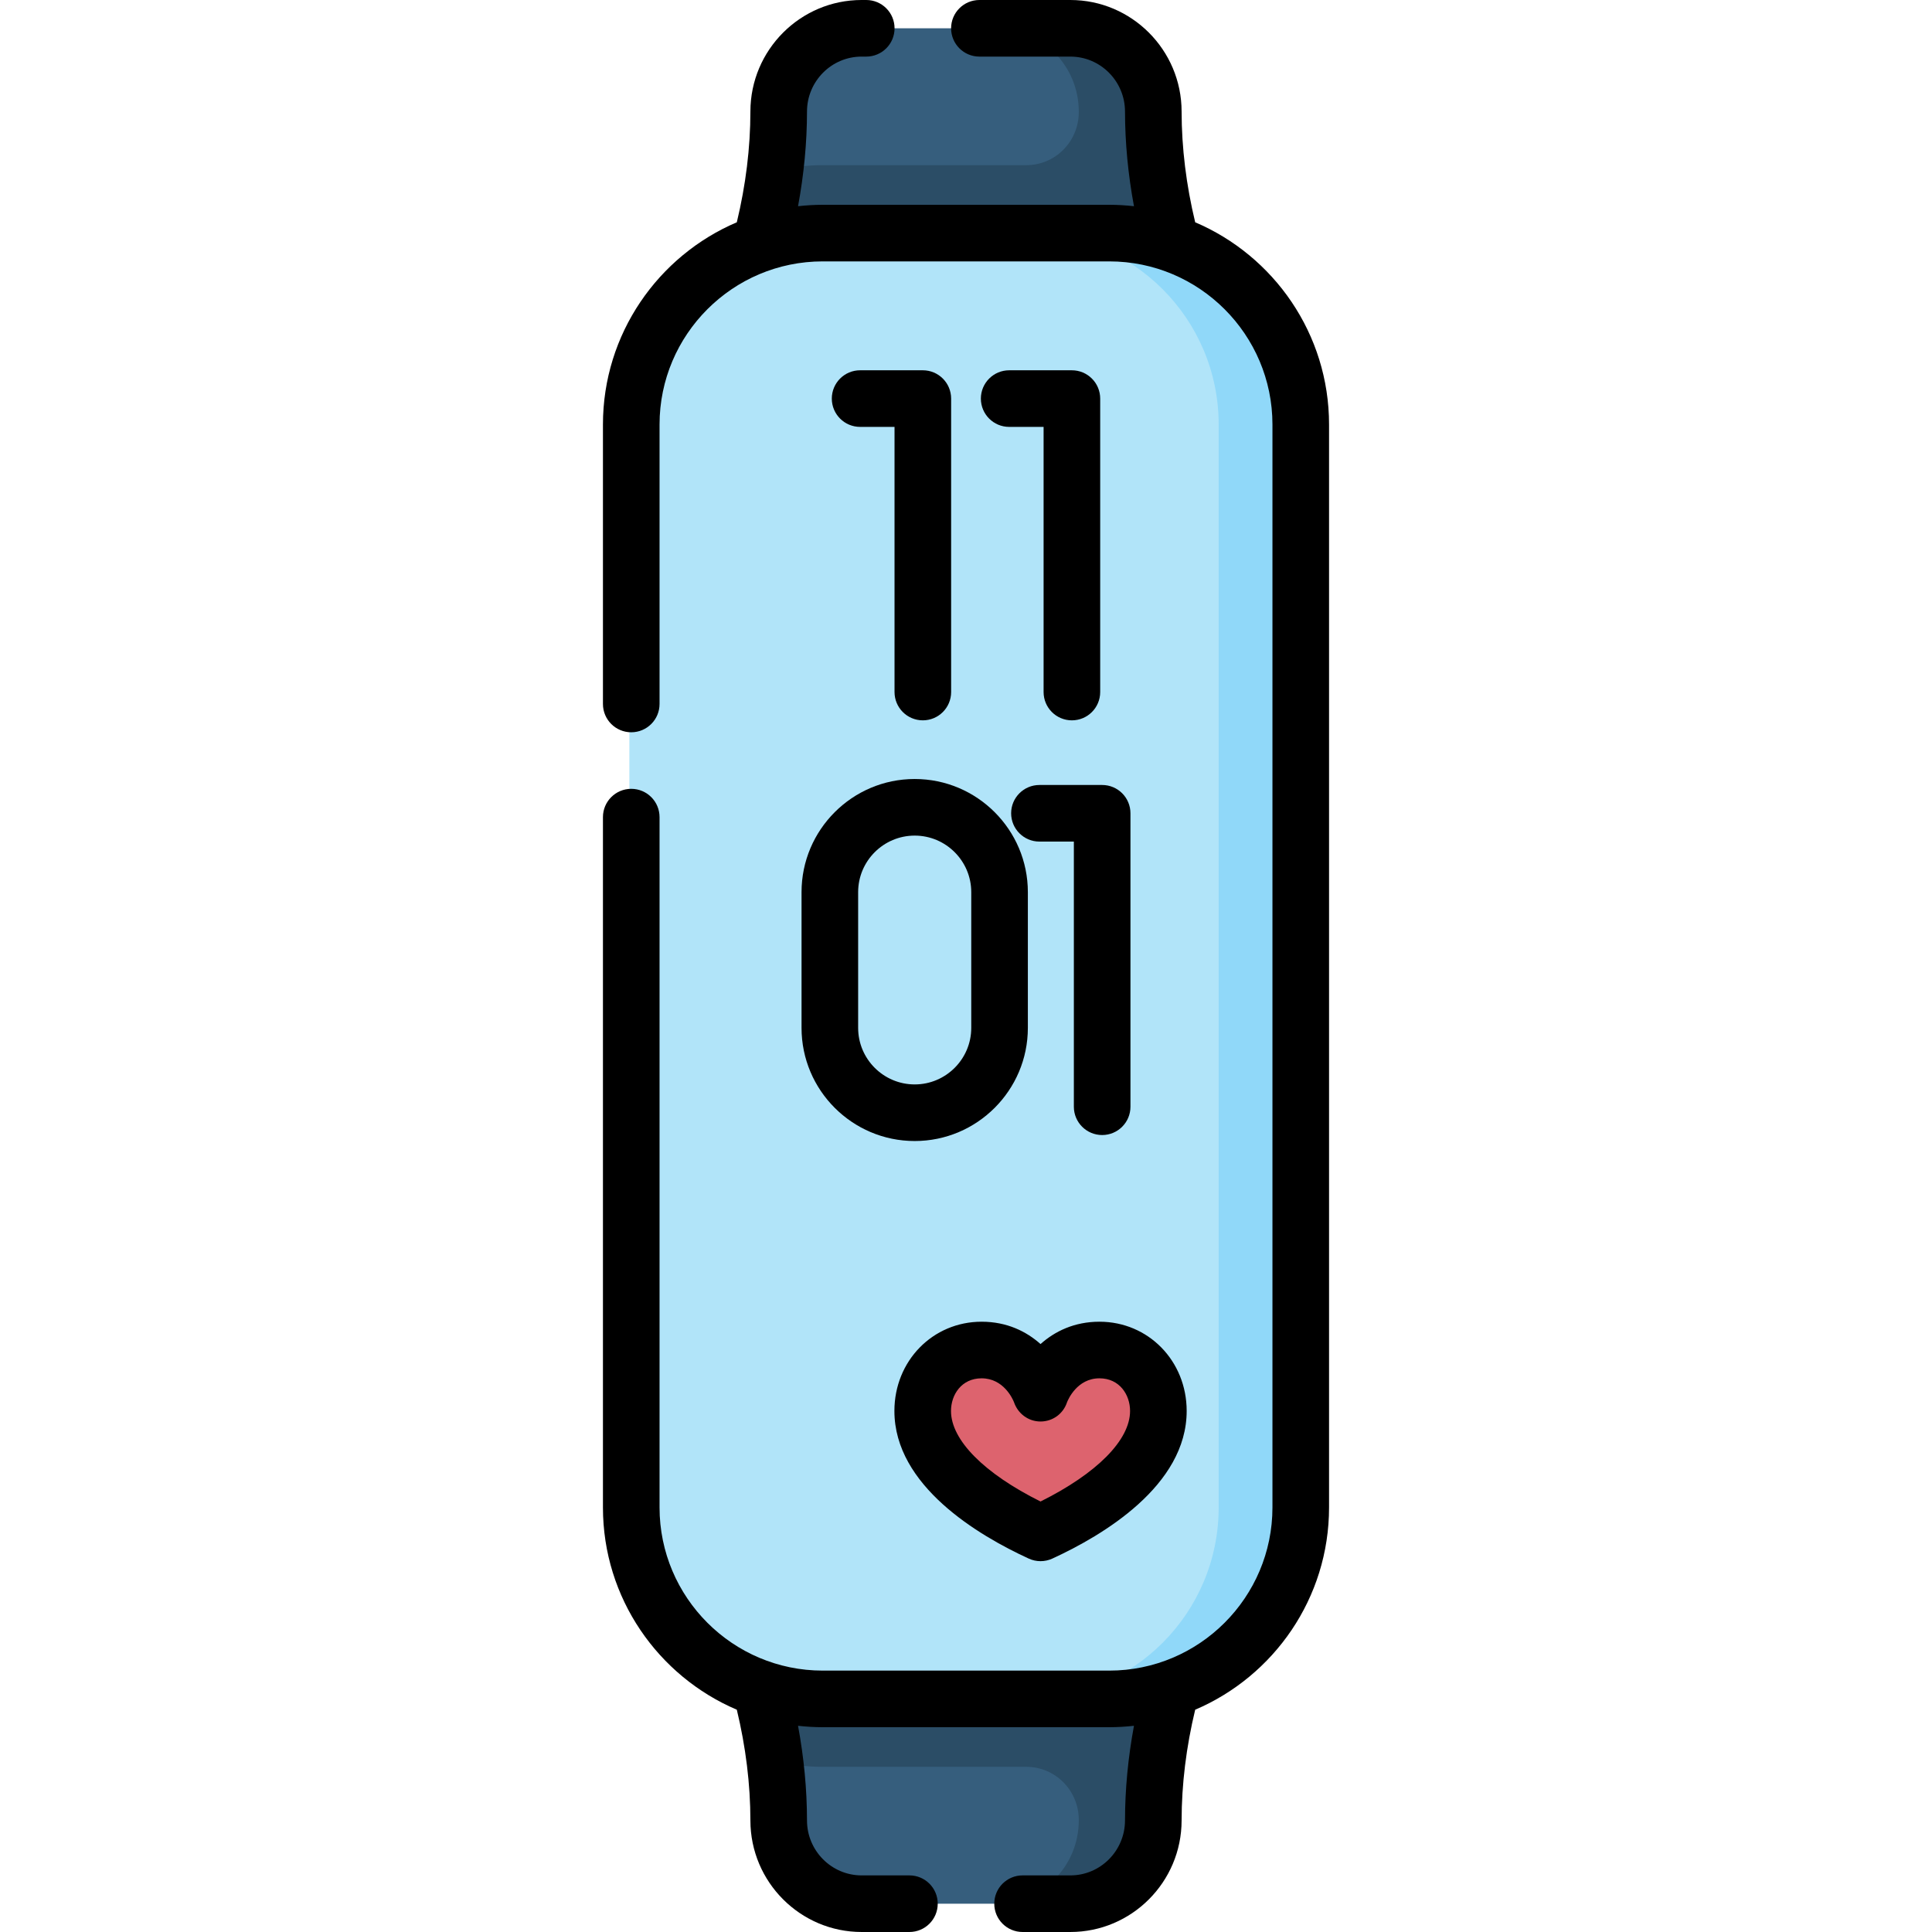 <svg id="Capa_1" enable-background="new 0 0 512 512" height="512" viewBox="0 0 512 512" width="512" xmlns="http://www.w3.org/2000/svg"><g><path d="m283.663 504.5h-55.325c-12.168 0-21.965-9.884-21.976-22.052-.023-27.634-9.187-56.96-28.681-86.49h156.637c-19.493 29.53-28.658 58.856-28.681 86.49-.009 12.168-9.806 22.052-21.974 22.052z" fill="#365e7d"/><path d="m334.319 395.958h-19.752-136.885c15.815 23.959 24.831 47.782 27.682 70.678 4.048 1.04 8.291 1.593 12.663 1.593h53.956c7.747 0 13.919 6.331 13.904 14.078v.141c-.01 12.168-9.807 22.052-21.976 22.052h19.752c12.155 0 21.969-9.864 21.976-22.019.017-31.016 11.535-60.547 28.68-86.523z" fill="#2b4d66"/><path d="m283.663 7.5h-55.325c-12.168 0-21.965 9.884-21.976 22.052-.023 27.634-9.187 56.96-28.681 86.49h156.637c-19.493-29.53-28.658-58.856-28.681-86.49-.009-12.168-9.806-22.052-21.974-22.052z" fill="#365e7d"/><path d="m305.638 29.514c-.006-12.153-9.822-22.014-21.975-22.014h-19.752c12.168 0 21.965 9.884 21.976 22.052v.141c.015 7.747-6.157 14.078-13.904 14.078h-53.956c-4.372 0-8.615.553-12.663 1.593-2.852 22.895-11.867 46.719-27.682 70.678h136.885 19.752c-17.114-25.928-28.664-55.468-28.681-86.528z" fill="#2b4d66"/><path d="m293.974 450.229h-75.948c-28.022 0-50.739-22.717-50.739-50.739v-286.98c0-28.022 22.717-50.739 50.739-50.739h75.948c28.022 0 50.739 22.717 50.739 50.739v286.98c0 28.022-22.716 50.739-50.739 50.739z" fill="#b1e4f9" stroke="#b1e4f9" stroke-miterlimit="10"/><path d="m293.974 61.771h-21.752c28.022 0 50.739 22.717 50.739 50.739v286.98c0 28.022-22.717 50.739-50.739 50.739h21.752c28.022 0 50.739-22.717 50.739-50.739v-286.98c0-28.022-22.716-50.739-50.739-50.739z" fill="#90d8f9"/><path d="m275.753 368.987s4.024-11.219 15.614-11.219c9.243 0 15.614 7.462 15.614 16.152 0 10.059-8.684 21.96-31.227 32.304-22.544-10.344-31.227-22.246-31.227-32.304 0-8.69 6.37-16.152 15.614-16.152 11.587.001 15.612 11.219 15.612 11.219z" fill="#dd636e"/><g><path d="m244.56 190.897c4.143 0 7.5-3.357 7.5-7.5v-77.767c0-4.143-3.357-7.5-7.5-7.5h-16.622c-4.143 0-7.5 3.357-7.5 7.5s3.357 7.5 7.5 7.5h9.122v70.267c0 4.143 3.357 7.5 7.5 7.5z"/><path d="m284.063 98.131h-16.622c-4.143 0-7.5 3.357-7.5 7.5s3.357 7.5 7.5 7.5h9.122v70.267c0 4.143 3.357 7.5 7.5 7.5s7.5-3.357 7.5-7.5v-77.767c0-4.143-3.357-7.5-7.5-7.5z"/><path d="m292.084 208.029h-16.622c-4.143 0-7.5 3.357-7.5 7.5s3.357 7.5 7.5 7.5h9.122v70.267c0 4.143 3.357 7.5 7.5 7.5s7.5-3.357 7.5-7.5v-77.767c0-4.142-3.357-7.5-7.5-7.5z"/><path d="m212.417 272.396c0 16.535 13.453 29.987 29.988 29.987s29.988-13.452 29.988-29.987v-35.965c0-16.535-13.453-29.988-29.988-29.988s-29.988 13.453-29.988 29.988zm15-35.965c0-8.265 6.724-14.988 14.988-14.988s14.988 6.724 14.988 14.988v35.965c0 8.264-6.724 14.987-14.988 14.987s-14.988-6.724-14.988-14.987z"/><path d="m275.753 356.189c-3.742-3.335-8.901-5.921-15.614-5.921-12.961 0-23.113 10.39-23.113 23.652 0 19.825 22.305 33.021 35.6 39.121.993.456 2.061.684 3.128.684s2.135-.228 3.128-.684c13.295-6.101 35.599-19.296 35.599-39.121 0-13.263-10.152-23.652-23.113-23.652-6.714.001-11.873 2.586-15.615 5.921zm23.726 17.732c0 7.719-8.802 16.563-23.727 23.993-14.926-7.43-23.728-16.274-23.728-23.993 0-4.3 2.787-8.652 8.113-8.652 5.819 0 8.229 5.443 8.567 6.289 1.024 3.053 3.808 5.155 7.031 5.155 3.236 0 6.029-2.032 7.043-5.105.252-.649 2.637-6.339 8.586-6.339 5.328 0 8.115 4.352 8.115 8.652z"/><path d="m316.738 58.908c-2.377-9.872-3.592-19.733-3.6-29.363-.014-16.291-13.237-29.545-29.475-29.545h-24.11c-4.143 0-7.5 3.357-7.5 7.5s3.357 7.5 7.5 7.5h24.11c7.975 0 14.469 6.531 14.476 14.559.007 8.267.816 16.667 2.374 25.09-2.148-.241-4.327-.377-6.538-.377h-75.948c-2.211 0-4.39.136-6.538.377 1.558-8.423 2.367-16.823 2.374-25.091.006-8.028 6.499-14.558 14.475-14.558h1.228c4.143 0 7.5-3.357 7.5-7.5s-3.357-7.5-7.5-7.5h-1.228c-16.24 0-29.463 13.254-29.476 29.545-.008 9.63-1.223 19.491-3.6 29.363-20.833 8.881-35.476 29.563-35.476 53.602v74.052c0 4.143 3.357 7.5 7.5 7.5s7.5-3.357 7.5-7.5v-74.052c0-23.842 19.397-43.238 43.239-43.238h75.948c23.842 0 43.238 19.396 43.238 43.238v286.98c0 23.842-19.396 43.239-43.238 43.239h-75.948c-23.842 0-43.239-19.397-43.239-43.239v-182.941c0-4.143-3.357-7.5-7.5-7.5s-7.5 3.357-7.5 7.5v182.941c0 24.04 14.642 44.722 35.476 53.603 2.377 9.872 3.592 19.732 3.6 29.361.013 16.292 13.236 29.546 29.476 29.546h12.669c4.143 0 7.5-3.357 7.5-7.5s-3.357-7.5-7.5-7.5h-12.669c-7.976 0-14.469-6.53-14.476-14.559-.007-8.266-.816-16.666-2.374-25.089 2.148.241 4.327.377 6.538.377h75.948c2.211 0 4.39-.135 6.538-.377-1.558 8.422-2.367 16.822-2.374 25.089-.007 8.027-6.501 14.559-14.476 14.559h-12.669c-4.143 0-7.5 3.357-7.5 7.5s3.357 7.5 7.5 7.5h12.669c16.238 0 29.461-13.254 29.476-29.545.008-9.63 1.223-19.491 3.6-29.362 20.833-8.881 35.475-29.563 35.475-53.603v-286.98c0-24.039-14.642-44.721-35.475-53.602z"/></g></g></svg>